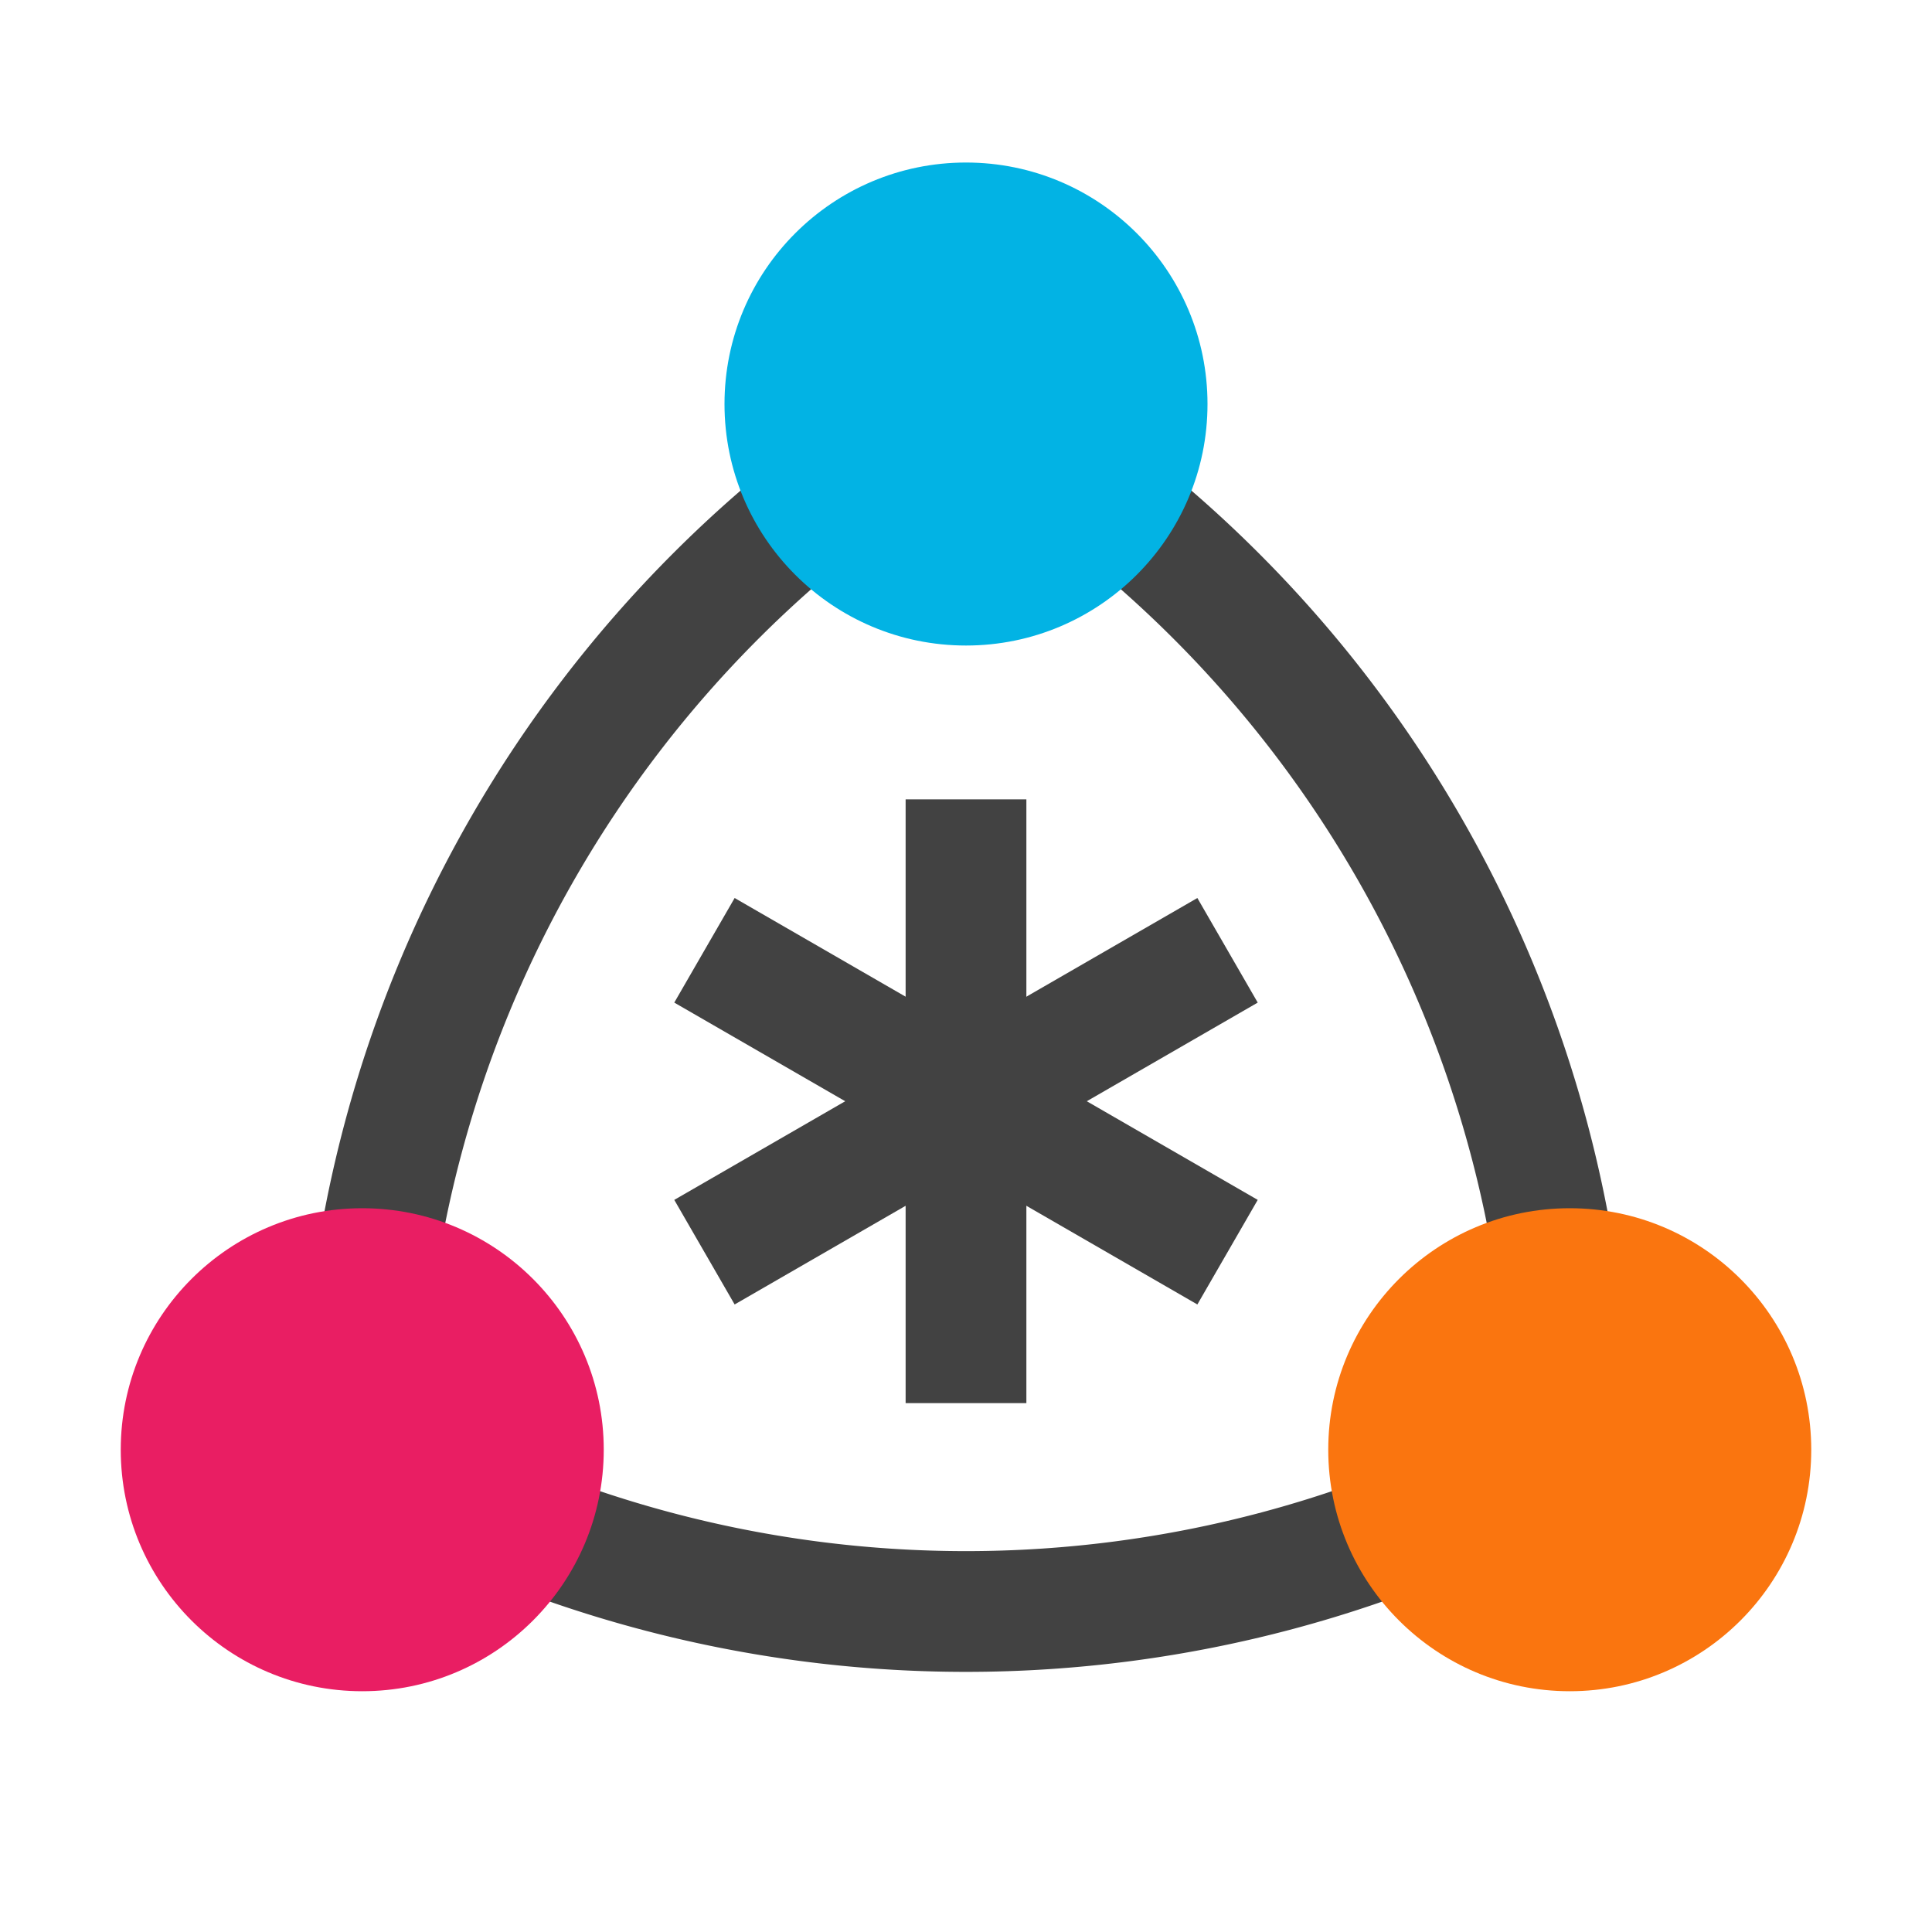 <svg xmlns="http://www.w3.org/2000/svg" viewBox="0 0 100 100">
  <style>
    .circles {
      animation: draw_circles 1s ease forwards;
    }
    @keyframes draw_circles {
      0% {
        transform: scale(0);
      }
      25% {
        transform: scale(0);
      }
      100% {
        transform: scale(1);
      }
    }
    .arcs {
      animation: draw_arcs 1s ease forwards;
    }
    @keyframes draw_arcs {
      from {
        stroke-dasharray: 53;
        stroke-dashoffset: 53;
      }
      to {
        stroke-dasharray: 53;
        stroke-dashoffset: 0;
      }
    }
    .lines {
      animation: draw_lines 1s ease forwards;
    }
    @keyframes draw_lines {
      0% {
        stroke-dasharray: 25;
        stroke-dashoffset: 25;
      }
      75% {
        stroke-dasharray: 25;
        stroke-dashoffset: 25;
      }
      100% {
        stroke-dasharray: 25;
        stroke-dashoffset: 0;
      }
    }
  </style>
  <g transform="translate(0,7) translate(50,50) scale(1.25) translate(-50,-50)">
    <path
      class="arcs"
      stroke-width="5"
      stroke="#424242"
      fill="none"
      d="
        M 50 21.13
        A 50 50 0 0 1 75 64.43
      "
    ></path>
    <path
      class="arcs"
      stroke-width="5"
      stroke="#424242"
      fill="none"
      d="
        M 75 64.43
        A 50 50 0 0 1 25 64.43
      "
    ></path>
    <path
      class="arcs"
      stroke-width="5"
      stroke="#424242"
      fill="none"
      d="
        M 25 64.43
        A 50 50 0 0 1 50 21.13
      "
    ></path>
    <path
      class="lines"
      stroke-width="5"
      stroke="#424242"
      fill="none"
      d="
        M 60.83 43.75
        L 39.17 56.25
      "
    ></path>
    <path
      class="lines"
      stroke-width="5"
      stroke="#424242"
      fill="none"
      d="
        M 50 62.5
        L 50 37.5
      "
    ></path>
    <path
      class="lines"
      stroke-width="5"
      stroke="#424242"
      fill="none"
      d="
        M 39.17 43.75
        L 60.83 56.25
      "
    ></path>
    <g transform="translate(50,21.13)">
      <circle class="circles" cx="0" cy="0" r="10" fill="#02b3e4"></circle>
    </g>
    <g transform="translate(75,64.43)">
      <circle class="circles" cx="0" cy="0" r="10" fill="#fa750f"></circle>
    </g>
    <g transform="translate(25,64.43)">
      <circle class="circles" cx="0" cy="0" r="10" fill="#e91e63"></circle>
    </g>
  </g>
</svg>
